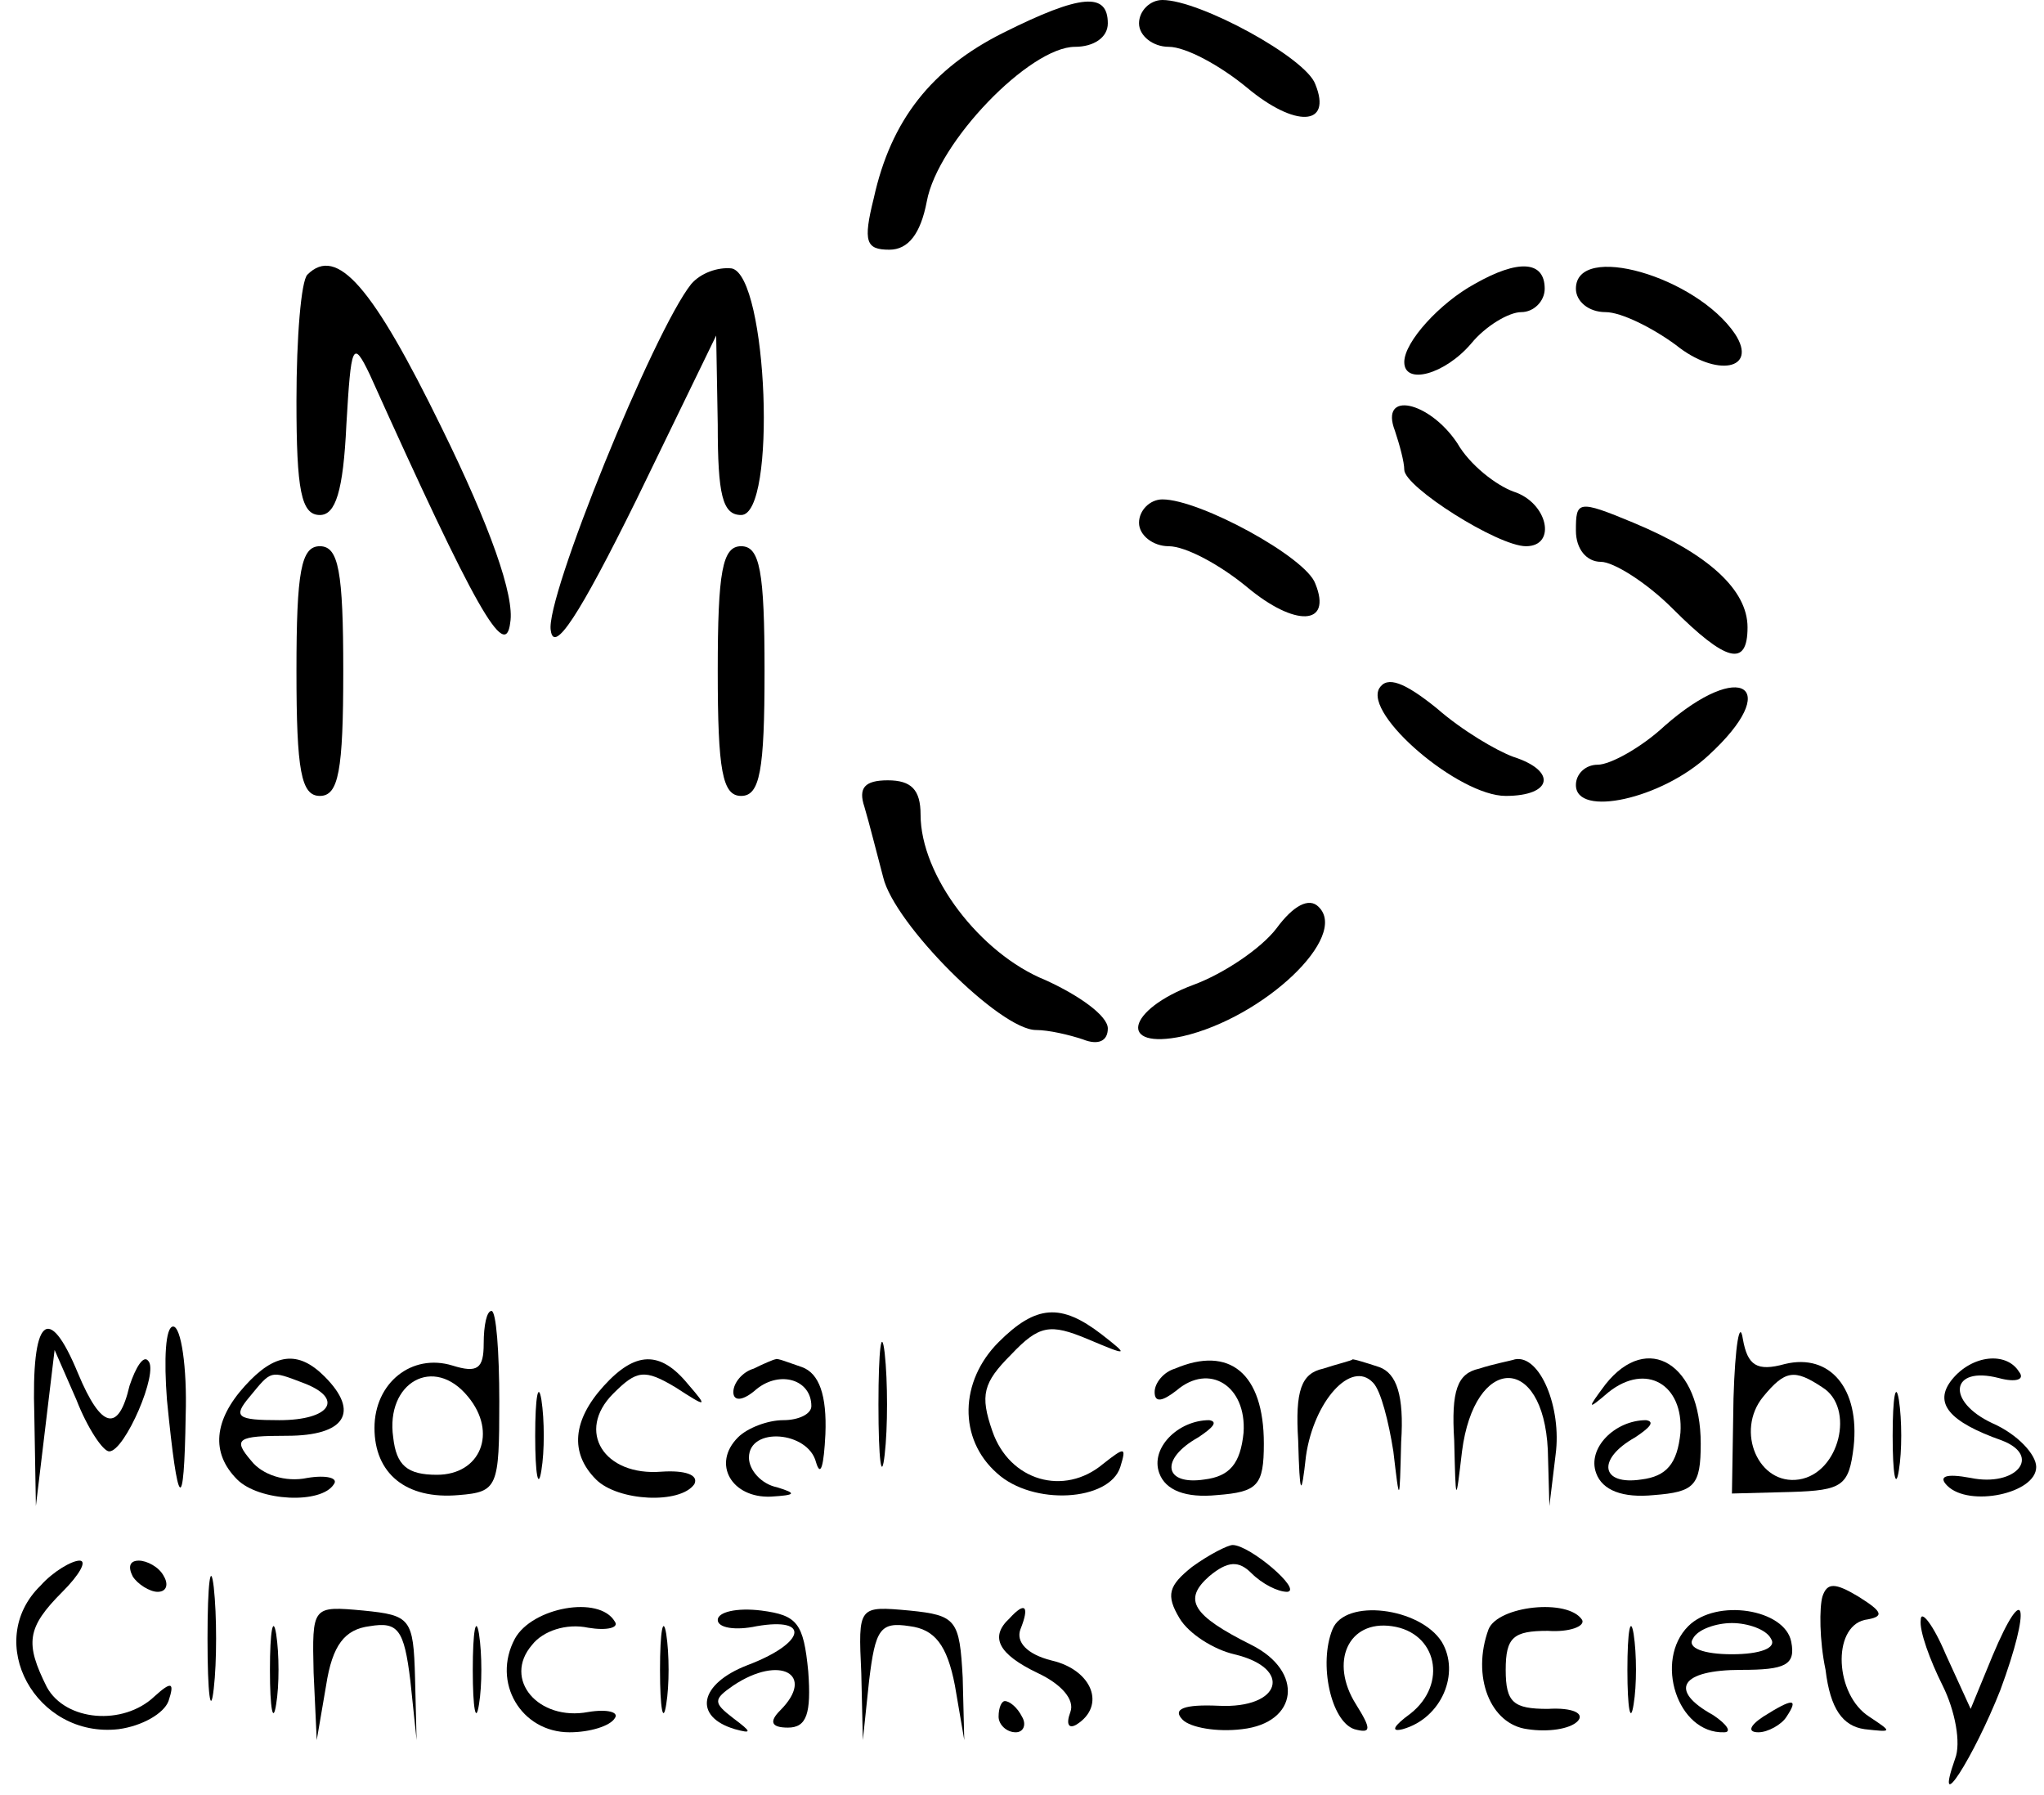 <?xml version="1.0" standalone="no"?>
<!DOCTYPE svg PUBLIC "-//W3C//DTD SVG 20010904//EN"
 "http://www.w3.org/TR/2001/REC-SVG-20010904/DTD/svg10.dtd">
<svg version="1.0" xmlns="http://www.w3.org/2000/svg"
 width="131pt" height="115pt" viewBox="0 0 131 115"
 preserveAspectRatio="xMidYMid meet">

<g transform="translate(0,115) scale(0.1,-0.1)"
fill="#000000" stroke="none">
<path d="M643 1129 c-46 -23 -72 -56 -83 -106 -7 -28 -5 -33 10 -33 12 0 20
10 24 31 7 38 66 99 95 99 12 0 21 6 21 15 0 20 -17 19 -67 -6z"/>
<path d="M730 1135 c0 -8 9 -15 19 -15 11 0 33 -12 50 -26 31 -26 55 -25 44 2
-6 17 -74 54 -98 54 -8 0 -15 -7 -15 -15z"/>
<path d="M197 974 c-4 -4 -7 -40 -7 -81 0 -57 3 -73 15 -73 10 0 15 15 17 58
3 51 4 55 15 32 68 -151 87 -184 90 -159 3 17 -13 62 -44 125 -44 90 -67 117
-86 98z"/>
<path d="M443 968 c-24 -30 -94 -202 -90 -222 2 -15 18 9 55 84 l51 105 1 -57
c0 -45 3 -58 15 -58 23 0 17 153 -6 158 -9 1 -20 -3 -26 -10z"/>
<path d="M945 968 c-22 -12 -45 -37 -45 -50 0 -15 26 -8 43 12 9 11 24 20 32
20 8 0 15 7 15 15 0 18 -17 19 -45 3z"/>
<path d="M1010 965 c0 -8 8 -15 19 -15 10 0 30 -10 45 -21 26 -21 53 -16 38 7
-25 37 -102 59 -102 29z"/>
<path d="M894 874 c3 -9 6 -20 6 -25 0 -11 60 -49 78 -49 20 0 14 28 -8 35
-11 4 -28 17 -36 31 -18 27 -50 34 -40 8z"/>
<path d="M730 815 c0 -8 9 -15 19 -15 11 0 33 -12 50 -26 31 -26 55 -25 44 2
-6 17 -74 54 -98 54 -8 0 -15 -7 -15 -15z"/>
<path d="M1010 810 c0 -12 7 -20 16 -20 8 0 29 -13 46 -30 34 -34 48 -38 48
-12 0 24 -25 47 -73 67 -36 15 -37 14 -37 -5z"/>
<path d="M190 720 c0 -64 3 -80 15 -80 12 0 15 16 15 80 0 64 -3 80 -15 80
-12 0 -15 -16 -15 -80z"/>
<path d="M460 720 c0 -64 3 -80 15 -80 12 0 15 16 15 80 0 64 -3 80 -15 80
-12 0 -15 -16 -15 -80z"/>
<path d="M884 709 c-10 -17 51 -69 81 -69 30 0 33 16 5 25 -11 4 -33 17 -49
31 -21 17 -32 21 -37 13z"/>
<path d="M1067 685 c-15 -14 -35 -25 -43 -25 -8 0 -14 -6 -14 -13 0 -21 55 -9
85 19 48 44 21 62 -28 19z"/>
<path d="M554 633 c3 -10 8 -30 12 -45 7 -30 75 -98 98 -98 8 0 21 -3 30 -6
10 -4 16 -1 16 7 0 8 -18 21 -40 31 -42 17 -80 67 -80 106 0 16 -6 22 -21 22
-15 0 -19 -5 -15 -17z"/>
<path d="M818 555 c-10 -13 -34 -29 -53 -36 -43 -16 -49 -42 -7 -33 52 12 107
64 87 83 -6 6 -16 1 -27 -14z"/>
<path d="M310 289 c0 -16 -4 -19 -20 -14 -26 8 -50 -11 -50 -40 0 -29 20 -46
54 -43 25 2 26 5 26 60 0 32 -2 58 -5 58 -3 0 -5 -9 -5 -21z m-10 -34 c19 -23
8 -50 -20 -50 -19 0 -26 6 -28 24 -5 35 26 53 48 26z"/>
<path d="M563 250 c0 -36 2 -50 4 -32 2 17 2 47 0 65 -2 17 -4 3 -4 -33z"/>
<path d="M640 290 c-25 -25 -26 -62 -1 -84 23 -21 72 -18 79 4 4 13 3 13 -11
2 -25 -21 -60 -11 -71 21 -8 23 -6 31 12 49 18 19 25 20 49 10 26 -11 27 -11
9 3 -26 20 -42 19 -66 -5z"/>
<path d="M1111 254 l-1 -61 38 1 c33 1 37 4 40 29 4 37 -15 60 -44 53 -18 -5
-24 -1 -27 16 -2 13 -5 -4 -6 -38z m57 7 c21 -13 11 -55 -15 -59 -26 -4 -41
31 -23 53 14 17 20 18 38 6z"/>
<path d="M22 243 l1 -58 6 50 6 50 14 -32 c7 -18 17 -33 21 -33 10 0 32 51 25
58 -3 4 -8 -4 -12 -16 -7 -30 -18 -28 -33 8 -19 46 -30 36 -28 -27z"/>
<path d="M107 253 c7 -71 11 -75 12 -10 1 31 -3 57 -8 57 -5 0 -6 -21 -4 -47z"/>
<path d="M157 262 c-20 -22 -22 -43 -5 -60 14 -14 54 -16 62 -3 3 4 -5 6 -17
4 -14 -3 -29 2 -36 11 -12 14 -9 16 23 16 37 0 47 15 24 38 -17 17 -32 15 -51
-6z m37 2 c27 -10 18 -24 -15 -24 -27 0 -30 2 -19 15 14 17 13 17 34 9z"/>
<path d="M387 262 c-20 -22 -22 -43 -5 -60 14 -14 54 -16 63 -3 3 6 -6 9 -21
8 -37 -3 -55 26 -31 50 15 15 20 16 40 4 20 -13 21 -13 8 2 -18 22 -34 21 -54
-1z"/>
<path d="M483 273 c-7 -2 -13 -9 -13 -15 0 -6 6 -6 15 2 15 12 35 6 35 -11 0
-5 -8 -9 -18 -9 -10 0 -23 -5 -29 -11 -17 -17 -4 -39 21 -38 16 1 17 2 4 6
-10 2 -18 11 -18 19 0 20 38 17 43 -3 3 -10 5 -2 6 18 1 25 -4 39 -15 43 -9 3
-16 6 -17 5 -1 0 -8 -3 -14 -6z"/>
<path d="M753 273 c-7 -2 -13 -9 -13 -15 0 -7 5 -6 14 1 21 18 45 3 43 -27 -2
-20 -9 -28 -25 -30 -26 -4 -29 13 -4 27 9 6 13 10 7 11 -20 0 -38 -18 -32 -34
4 -11 17 -16 37 -14 26 2 30 6 30 33 0 45 -22 63 -57 48z"/>
<path d="M848 273 c-14 -3 -18 -14 -16 -46 1 -36 2 -37 5 -10 5 35 29 62 43
47 5 -5 10 -25 13 -44 4 -34 4 -34 5 6 2 30 -3 44 -14 48 -9 3 -16 5 -17 5 -1
-1 -10 -3 -19 -6z"/>
<path d="M948 273 c-14 -3 -18 -14 -16 -46 1 -41 1 -41 5 -7 8 62 52 63 55 1
l1 -36 4 33 c4 30 -10 64 -26 61 -3 -1 -14 -3 -23 -6z"/>
<path d="M1029 263 c-12 -16 -12 -17 2 -5 24 19 48 5 46 -26 -2 -20 -9 -28
-25 -30 -26 -4 -29 13 -4 27 9 6 13 10 7 11 -20 0 -38 -18 -32 -34 4 -11 17
-16 37 -14 26 2 30 6 30 33 0 51 -34 72 -61 38z"/>
<path d="M1251 266 c-12 -15 -2 -27 32 -39 26 -10 9 -30 -20 -24 -16 3 -21 1
-15 -5 14 -14 57 -5 57 12 0 8 -12 21 -28 28 -30 14 -27 37 4 29 11 -3 17 -1
13 4 -8 13 -30 11 -43 -5z"/>
<path d="M343 230 c0 -25 2 -35 4 -22 2 12 2 32 0 45 -2 12 -4 2 -4 -23z"/>
<path d="M1213 230 c0 -25 2 -35 4 -22 2 12 2 32 0 45 -2 12 -4 2 -4 -23z"/>
<path d="M133 100 c0 -36 2 -50 4 -32 2 17 2 47 0 65 -2 17 -4 3 -4 -33z"/>
<path d="M764 146 c-15 -12 -17 -18 -8 -33 6 -10 22 -20 35 -23 38 -9 30 -35
-10 -33 -22 1 -30 -2 -23 -9 5 -5 22 -8 38 -6 36 4 40 37 6 54 -38 19 -44 29
-27 44 12 10 19 10 27 2 7 -7 17 -12 23 -12 10 1 -24 30 -35 30 -3 0 -15 -6
-26 -14z"/>
<path d="M26 134 c-37 -36 -3 -98 50 -92 15 2 29 10 32 18 4 12 2 13 -9 3 -20
-19 -57 -16 -69 6 -14 28 -13 38 10 61 11 11 16 20 11 20 -5 0 -17 -7 -25 -16z"/>
<path d="M85 140 c3 -5 11 -10 16 -10 6 0 7 5 4 10 -3 6 -11 10 -16 10 -6 0
-7 -4 -4 -10z"/>
<path d="M1168 127 c-2 -7 -2 -28 2 -47 3 -25 11 -36 25 -38 18 -2 18 -2 3 8
-22 14 -24 57 -3 62 13 2 12 5 -4 15 -15 9 -20 9 -23 0z"/>
<path d="M173 80 c0 -25 2 -35 4 -22 2 12 2 32 0 45 -2 12 -4 2 -4 -23z"/>
<path d="M201 78 l2 -43 6 35 c4 26 12 36 28 38 18 3 22 -2 26 -35 l4 -38 -1
40 c-1 38 -3 40 -33 43 -33 3 -33 3 -32 -40z"/>
<path d="M303 80 c0 -25 2 -35 4 -22 2 12 2 32 0 45 -2 12 -4 2 -4 -23z"/>
<path d="M330 100 c-15 -28 4 -60 35 -60 13 0 26 4 29 9 3 4 -5 6 -17 4 -32
-6 -55 21 -36 43 7 9 22 14 36 11 12 -2 20 0 17 4 -10 17 -53 9 -64 -11z"/>
<path d="M423 80 c0 -25 2 -35 4 -22 2 12 2 32 0 45 -2 12 -4 2 -4 -23z"/>
<path d="M460 112 c0 -5 11 -7 25 -4 35 6 31 -11 -6 -25 -31 -12 -35 -33 -8
-41 11 -3 11 -2 -1 7 -13 10 -13 12 0 21 30 20 53 7 30 -16 -7 -7 -6 -11 5
-11 12 0 15 9 13 36 -3 31 -7 36 -30 39 -16 2 -28 -1 -28 -6z"/>
<path d="M552 78 l1 -43 4 38 c4 33 7 38 26 35 16 -2 24 -12 29 -38 l6 -35 -1
40 c-2 37 -4 40 -34 43 -33 3 -33 3 -31 -40z"/>
<path d="M647 113 c-13 -12 -7 -23 18 -35 15 -7 24 -17 21 -25 -3 -8 -1 -11 4
-8 19 12 10 35 -16 41 -16 4 -23 12 -20 20 6 15 3 18 -7 7z"/>
<path d="M854 106 c-9 -22 -1 -59 14 -64 11 -3 11 0 1 16 -17 27 -5 54 23 50
29 -4 36 -37 12 -56 -11 -8 -13 -12 -5 -10 25 7 37 36 25 56 -14 22 -62 28
-70 8z"/>
<path d="M954 106 c-11 -30 1 -61 25 -64 13 -2 27 0 32 5 5 5 -3 9 -19 8 -22
0 -27 4 -27 25 0 21 5 25 27 25 14 -1 24 3 22 7 -9 14 -54 9 -60 -6z"/>
<path d="M1043 80 c0 -25 2 -35 4 -22 2 12 2 32 0 45 -2 12 -4 2 -4 -23z"/>
<path d="M1082 108 c-22 -22 -7 -69 23 -68 5 0 2 5 -7 11 -29 16 -21 29 18 29
28 0 35 3 32 18 -4 21 -48 28 -66 10z m53 -8 c4 -6 -7 -10 -25 -10 -18 0 -29
4 -25 10 3 6 15 10 25 10 10 0 22 -4 25 -10z"/>
<path d="M1231 112 c-1 -7 6 -26 14 -42 8 -16 12 -37 8 -47 -14 -40 12 1 29
44 20 54 16 72 -5 22 l-14 -34 -16 35 c-8 19 -16 29 -16 22z"/>
<path d="M640 50 c0 -5 5 -10 11 -10 5 0 7 5 4 10 -3 6 -8 10 -11 10 -2 0 -4
-4 -4 -10z"/>
<path d="M1130 50 c-9 -6 -10 -10 -3 -10 6 0 15 5 18 10 8 12 4 12 -15 0z"/>
</g>
</svg>
